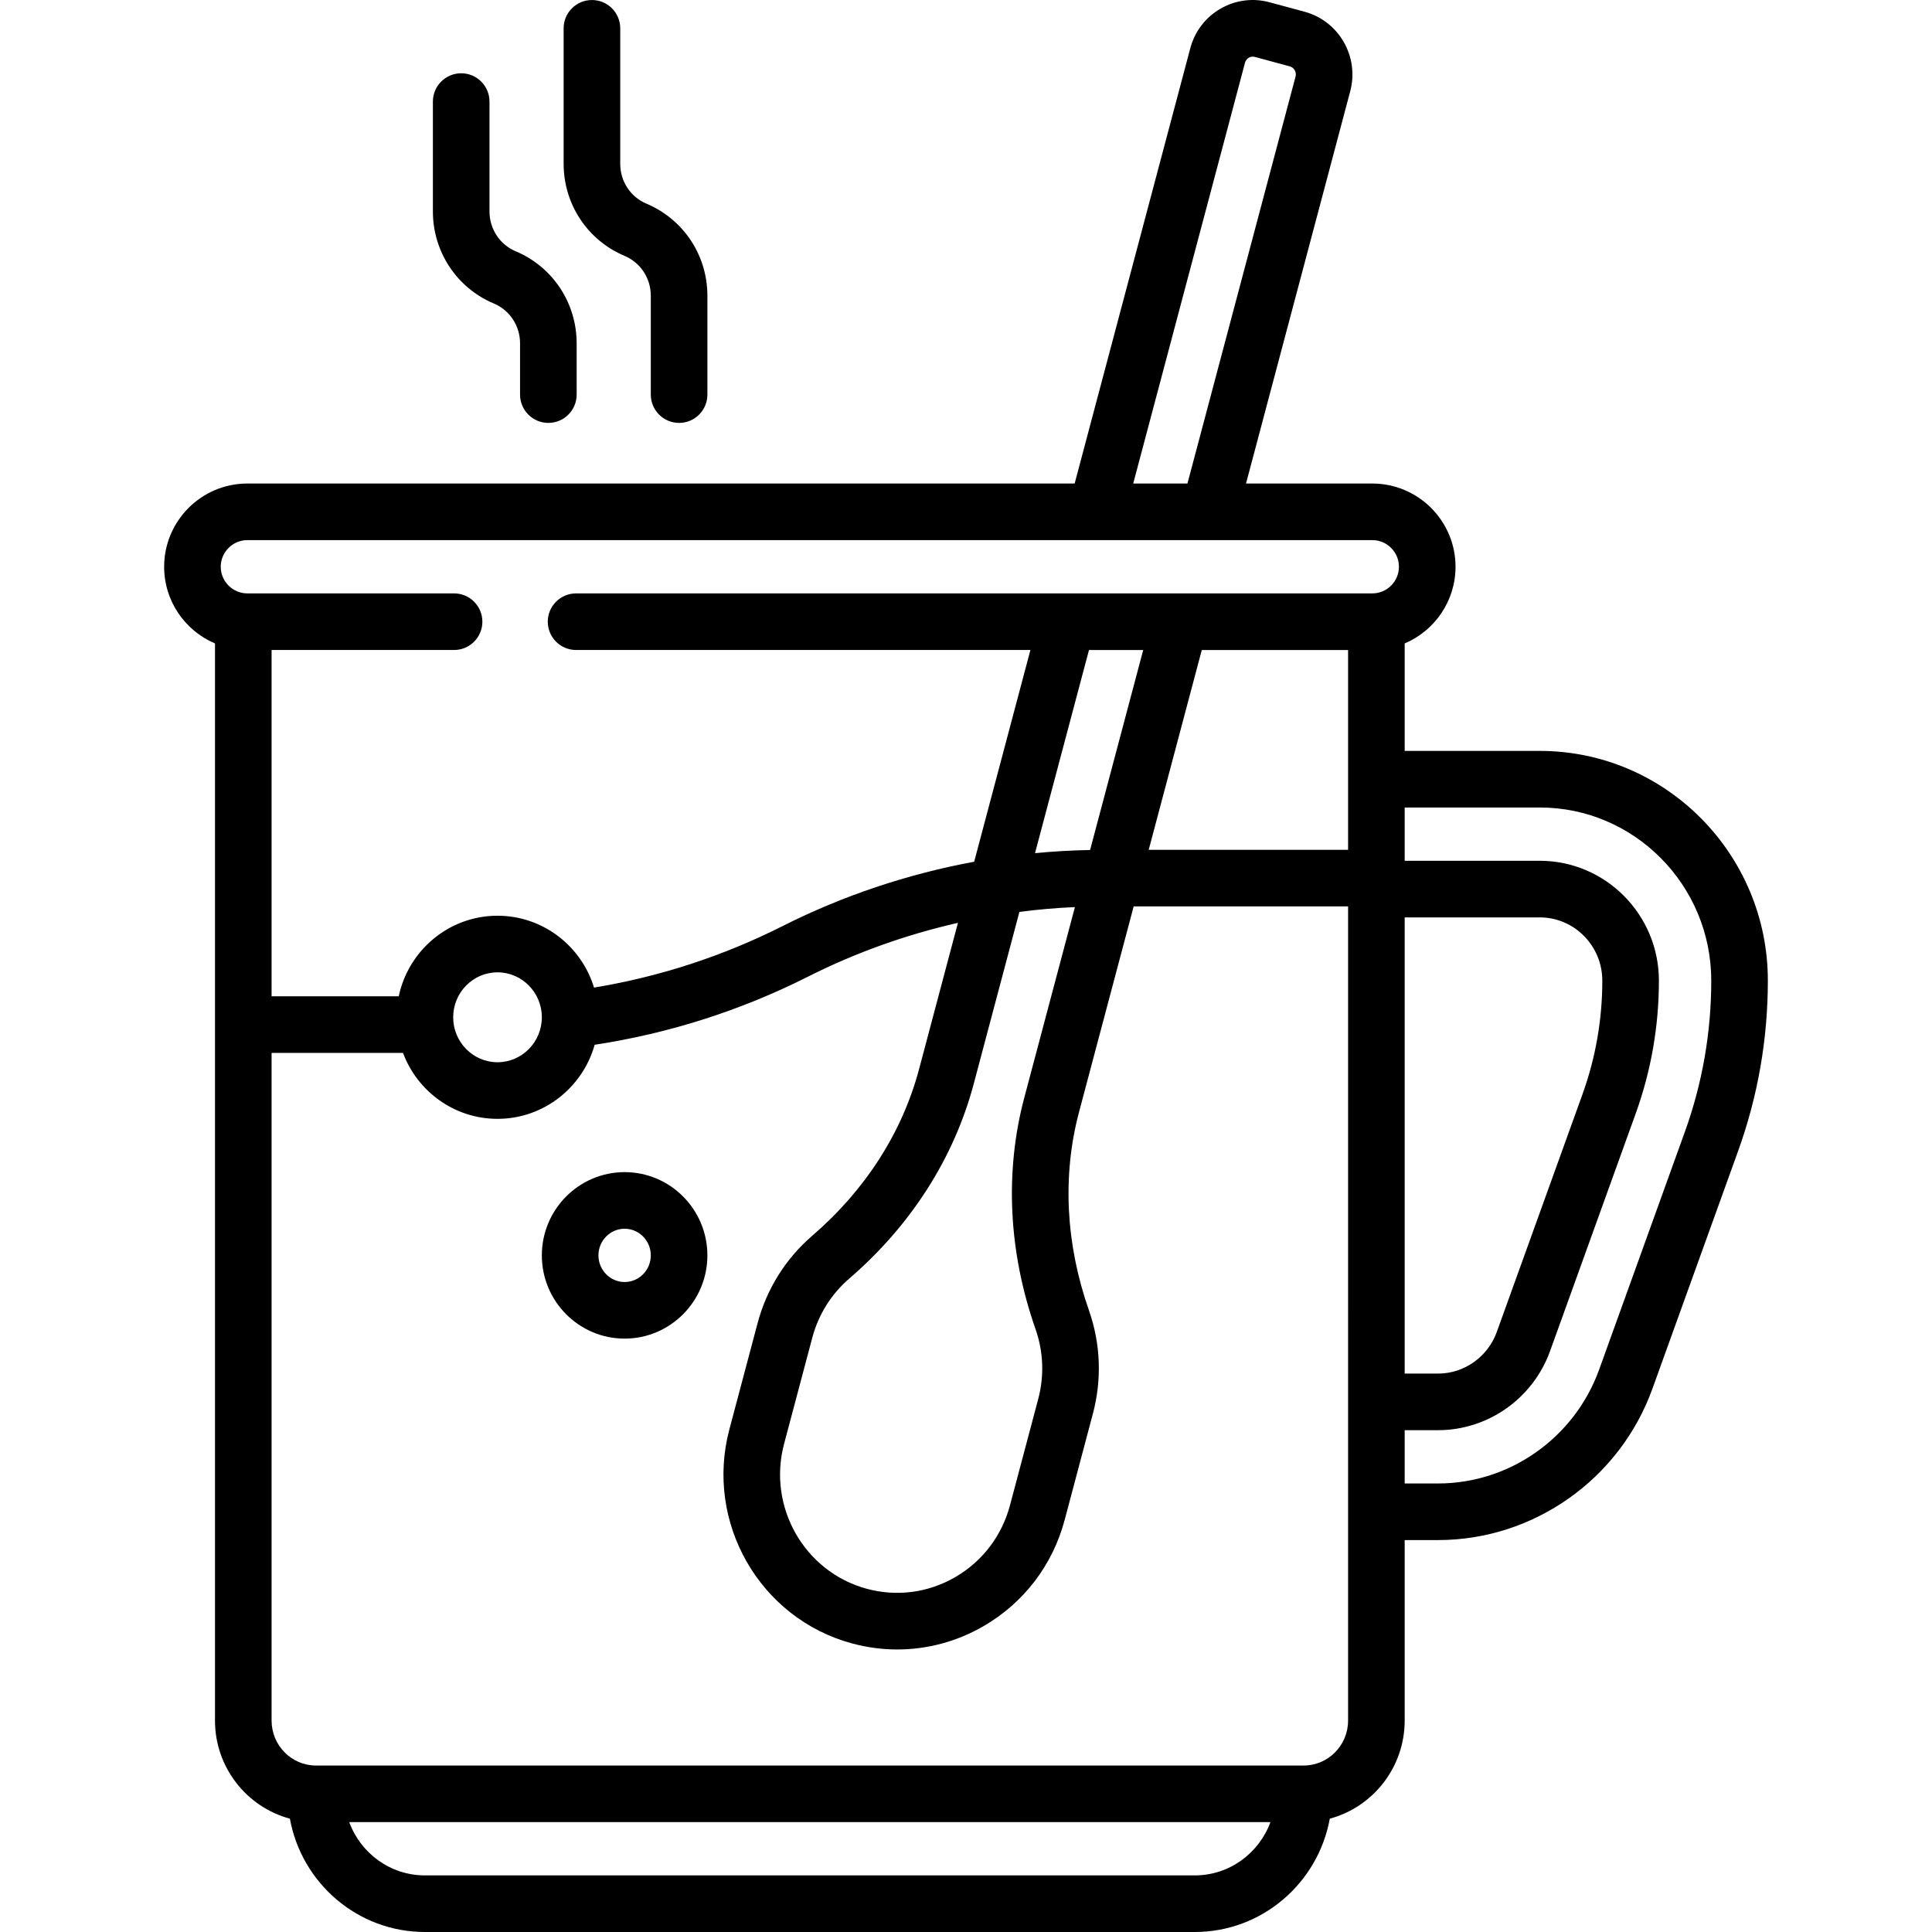<?xml version="1.0" encoding="iso-8859-1"?>
<!-- Generator: Adobe Illustrator 19.0.0, SVG Export Plug-In . SVG Version: 6.00 Build 0)  -->
<svg version="1.1" id="Capa_1" xmlns="http://www.w3.org/2000/svg" xmlns:xlink="http://www.w3.org/1999/xlink" x="0px" y="0px"
	 viewBox="0 0 512 512" style="enable-background:new 0 0 512 512;" xml:space="preserve">
<g>
	<g>
		<g>
			<path d="M165.512,67.807c4.226,1.776,6.956,5.92,6.956,10.558v26.209c0,4.143,3.358,7.5,7.5,7.5c4.142,0,7.5-3.357,7.5-7.5
				V78.366c0-10.692-6.336-20.264-16.143-24.386c-4.226-1.776-6.956-5.92-6.956-10.558V7.505c0-4.143-3.358-7.5-7.5-7.5
				c-4.142,0-7.5,3.357-7.5,7.5v35.916C149.369,54.113,155.705,63.685,165.512,67.807z"/>
			<path d="M130.864,80.427c4.226,1.776,6.956,5.92,6.956,10.559v13.588c0,4.143,3.358,7.5,7.5,7.5c4.142,0,7.5-3.357,7.5-7.5
				V90.985c0-10.693-6.336-20.265-16.144-24.387c-4.225-1.775-6.955-5.919-6.955-10.558V26.919c0-4.143-3.358-7.5-7.5-7.5
				c-4.142,0-7.5,3.357-7.5,7.5V56.04C114.721,66.734,121.058,76.306,130.864,80.427z"/>
			<path d="M408.066,198.999h-35.81v-28.48c7.912-3.356,13.475-11.201,13.475-20.321c0-12.164-9.897-22.06-22.061-22.06h-33.463
				l27.621-103.972c2.431-9.149-2.995-18.594-12.097-21.054l-9.296-2.513c-4.41-1.193-9.019-0.59-12.979,1.696
				c-3.983,2.299-6.829,6.022-8.015,10.482l-30.647,115.36H65.561c-12.165,0-22.061,9.896-22.061,22.06
				c0,9.12,5.563,16.966,13.474,20.321v285.447c0,12.441,8.434,22.933,19.85,26.002C79.916,499.025,94.774,512,112.596,512h204.038
				c17.821,0,32.68-12.975,35.771-30.033c11.416-3.07,19.85-13.561,19.85-26.002v-47.83h8.845c25.328,0,48.156-16.115,56.804-40.099
				l22.704-62.972c5.237-14.525,7.892-29.725,7.892-45.179C468.5,226.312,441.39,198.997,408.066,198.999z M329.938,16.628
				c0.207-0.778,0.727-1.175,1.018-1.343c0.338-0.197,0.885-0.391,1.565-0.207l9.296,2.513c1.152,0.312,1.83,1.533,1.514,2.723
				l-28.646,107.823h-14.37L329.938,16.628z M316.634,497H112.596c-9.179,0-17.024-5.885-20.045-14.121h244.128
				C333.658,491.115,325.813,497,316.634,497z M357.256,455.965c0,6.57-5.271,11.914-11.749,11.915H83.723
				c-6.478,0-11.749-5.345-11.749-11.914V279.034h34.825c3.809,10.196,13.597,17.472,25.046,17.472
				c12.24,0,22.58-8.319,25.745-19.631c19.699-3,38.715-9.064,56.552-18.059c12.592-6.35,25.973-11.123,39.72-14.251l-10.3,38.772
				c-4.452,16.761-14.24,32.026-28.304,44.145c-7.07,6.092-12.082,14.112-14.496,23.195l-7.473,28.129
				c-6.551,24.659,8.035,50.104,32.514,56.72c3.966,1.073,7.991,1.602,11.991,1.602c7.924,0,15.749-2.08,22.804-6.154
				c10.712-6.183,18.37-16.204,21.561-28.217l7.472-28.129c2.411-9.073,2.048-18.537-1.05-27.368
				c-6.177-17.599-7.087-35.765-2.631-52.534l14.484-54.52h56.822V455.965z M120.096,269.592c0-6.569,5.27-11.914,11.749-11.914
				c6.478,0,11.749,5.345,11.749,11.914c0,6.569-5.271,11.914-11.749,11.914C125.367,281.506,120.096,276.161,120.096,269.592z
				 M284.864,240.387l-13.413,50.487c-5.23,19.689-4.202,40.904,2.975,61.35c2.099,5.982,2.343,12.396,0.707,18.551l-7.473,28.129
				c-2.159,8.129-7.331,14.904-14.562,19.079c-7.138,4.121-15.444,5.207-23.382,3.062c-16.53-4.467-26.368-21.688-21.931-38.388
				l7.473-28.129c1.634-6.149,5.02-11.573,9.791-15.683c16.363-14.101,27.778-31.964,33.01-51.657l12.095-45.528
				C275.039,241.027,279.947,240.601,284.864,240.387z M274.289,226.098l14.304-53.84h14.372l-14.081,52.999
				C284.011,225.348,279.142,225.627,274.289,226.098z M357.256,225.206h-52.837l14.067-52.949h38.77V225.206z M363.67,157.257
				H152.667c-4.142,0-7.5,3.357-7.5,7.5s3.358,7.5,7.5,7.5h120.404l-14.906,56.108c-17.612,3.256-34.78,8.99-50.778,17.058
				c-15.787,7.961-32.577,13.432-49.964,16.296c-3.354-11.011-13.55-19.041-25.578-19.041c-12.856,0-23.619,9.173-26.172,21.355
				H71.974v-91.776h48.359c4.142,0,7.5-3.357,7.5-7.5s-3.358-7.5-7.5-7.5H65.561c-3.894,0-7.061-3.166-7.061-7.06
				c0-3.893,3.167-7.06,7.061-7.06H363.67c3.894,0,7.061,3.166,7.061,7.06C370.731,154.09,367.564,157.257,363.67,157.257z
				 M446.497,299.975l-22.704,62.972c-6.509,18.055-23.667,30.187-42.692,30.187h-8.845v-14.121h8.845
				c13.231,0,25.154-8.411,29.668-20.929l22.705-62.973c4.083-11.325,6.153-23.177,6.153-35.227
				c0-17.516-14.159-31.767-31.562-31.767h-35.81v-14.121h35.81c25.053,0,45.435,20.586,45.435,45.888
				C453.5,273.6,451.144,287.088,446.497,299.975z M372.256,364.015V243.119h35.81c9.132,0,16.562,7.521,16.562,16.767
				c0,10.31-1.772,20.451-5.265,30.139l-22.705,62.973c-2.376,6.589-8.627,11.017-15.557,11.017H372.256z"/>
			<path d="M165.53,310.627c-12.096,0-21.937,9.896-21.937,22.06s9.841,22.06,21.937,22.06c12.096,0,21.937-9.896,21.937-22.06
				C187.467,320.524,177.626,310.627,165.53,310.627z M165.53,339.747c-3.825,0-6.937-3.167-6.937-7.06s3.112-7.06,6.937-7.06
				c3.825,0,6.937,3.166,6.937,7.06C172.467,336.581,169.355,339.748,165.53,339.747z"/>
		</g>
	</g>
</g>
<g>
</g>
<g>
</g>
<g>
</g>
<g>
</g>
<g>
</g>
<g>
</g>
<g>
</g>
<g>
</g>
<g>
</g>
<g>
</g>
<g>
</g>
<g>
</g>
<g>
</g>
<g>
</g>
<g>
</g>
</svg>
